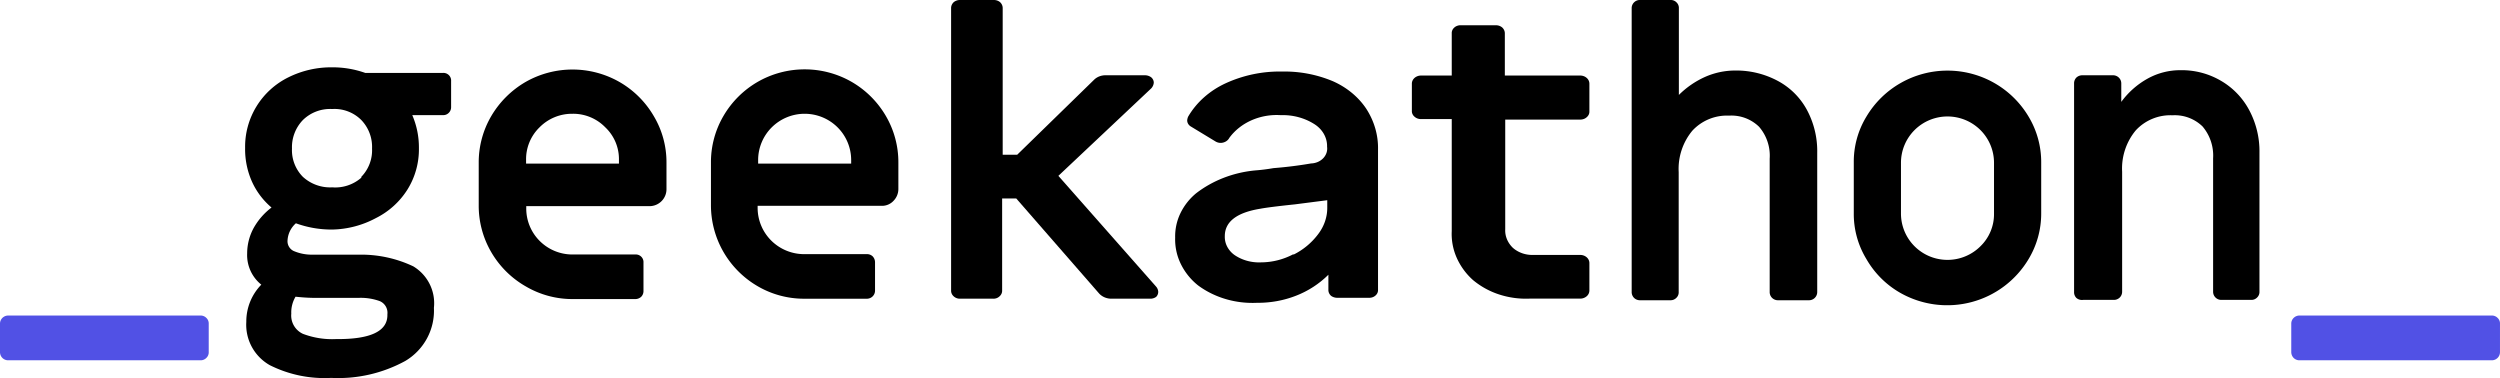 <svg xmlns="http://www.w3.org/2000/svg" width="324" height="49" fill="none"><g clip-path="url(#clip0_285_1562)"><path fill="#000" d="M211.54 38.25a1.038 1.038 0 0 0 .578.582c.128.053.268.08.407.08h3.975a1.022 1.022 0 0 0 .75-.308.975.975 0 0 0 .308-.77V22.302a7.744 7.744 0 0 1 1.767-5.361 6.107 6.107 0 0 1 4.77-1.955 5.118 5.118 0 0 1 3.886 1.45 5.738 5.738 0 0 1 1.37 4.13v17.27a1.05 1.05 0 0 0 .665 1c.131.053.275.08.418.076h3.995a1.061 1.061 0 0 0 1.083-1.076V19.818a11.291 11.291 0 0 0-1.326-5.559 9.213 9.213 0 0 0-3.752-3.757 11.381 11.381 0 0 0-5.587-1.362 9.67 9.67 0 0 0-3.887.835 11.464 11.464 0 0 0-3.379 2.33V1.076a.981.981 0 0 0-.309-.77 1.02 1.02 0 0 0-.751-.308h-3.975a1.051 1.051 0 0 0-.771.31 1.037 1.037 0 0 0-.31.768v36.758c-.004.142.022.283.075.416ZM123.599 38.405a1.013 1.013 0 0 1-.253-.34.914.914 0 0 1-.083-.404V1.051c-.002-.286.118-.56.336-.766a1.25 1.25 0 0 1 .842-.284h4.33c.154-.006.308.016.452.065.145.049.277.123.39.22.217.205.338.48.336.765v19.005h1.877l9.958-9.71c.191-.191.426-.343.687-.445.262-.101.544-.151.828-.146h5.051c.306-.007.605.086.842.262a.947.947 0 0 1 .25.318c.058.12.088.25.087.382a1.213 1.213 0 0 1-.337.744L137.165 22.79l12.677 14.368a1.1 1.1 0 0 1 .264.656.915.915 0 0 1-.264.656 1.258 1.258 0 0 1-.794.24h-4.931a2.245 2.245 0 0 1-.966-.178 2.037 2.037 0 0 1-.766-.565l-10.68-12.247h-1.828v11.941a.928.928 0 0 1-.083.404 1.003 1.003 0 0 1-.254.34 1.086 1.086 0 0 1-.383.237 1.182 1.182 0 0 1-.458.069h-4.33a1.163 1.163 0 0 1-.77-.306Z"/><path fill="#000" fill-rule="evenodd" d="M34.969 47.328a6.036 6.036 0 0 1-2.33-2.367 5.996 5.996 0 0 1-.718-3.236 6.837 6.837 0 0 1 1.944-4.833 4.925 4.925 0 0 1-1.4-1.805 4.897 4.897 0 0 1-.433-2.238c0-1.15.289-2.284.84-3.296a8.603 8.603 0 0 1 2.318-2.658 9.54 9.54 0 0 1-2.518-3.318 10.305 10.305 0 0 1-.905-4.394 10.003 10.003 0 0 1 1.472-5.389 10.073 10.073 0 0 1 4.137-3.773 12.461 12.461 0 0 1 5.675-1.296c1.46-.008 2.909.237 4.284.725h10.07a.998.998 0 0 1 .998.64c.05.132.07.273.061.414v3.362a1.028 1.028 0 0 1-.64.983 1.02 1.02 0 0 1-.42.072H53.43c.58 1.346.873 2.797.861 4.262a9.848 9.848 0 0 1-1.501 5.405 10.206 10.206 0 0 1-4.063 3.67 12.46 12.46 0 0 1-5.741 1.493 13.577 13.577 0 0 1-4.638-.813 3.187 3.187 0 0 0-1.082 2.197 1.4 1.4 0 0 0 .773 1.384 5.923 5.923 0 0 0 2.208.484h6.338c2.412-.035 4.8.484 6.978 1.516a5.592 5.592 0 0 1 2.125 2.303c.474.954.663 2.022.547 3.08a7.548 7.548 0 0 1-.897 3.95 7.598 7.598 0 0 1-2.813 2.927 18.114 18.114 0 0 1-9.605 2.197 15.81 15.81 0 0 1-7.95-1.648Zm15.236-6.591a1.642 1.642 0 0 0-.993-1.714 7.252 7.252 0 0 0-2.783-.417h-5.012c-1.04.015-2.08-.037-3.114-.154a3.98 3.98 0 0 0-.552 2.197 2.603 2.603 0 0 0 .335 1.544c.268.468.676.842 1.167 1.07 1.372.522 2.839.754 4.306.681 4.438.044 6.647-1.01 6.647-3.097v-.11Zm-3.378-17.819a4.939 4.939 0 0 0 1.391-3.67 5.03 5.03 0 0 0-1.391-3.69 4.904 4.904 0 0 0-3.776-1.428 5.036 5.036 0 0 0-3.798 1.428 5.074 5.074 0 0 0-1.413 3.69 4.92 4.92 0 0 0 1.413 3.67 5.236 5.236 0 0 0 3.798 1.362 5.124 5.124 0 0 0 3.776-1.252v-.11ZM68.092 37.09a12.138 12.138 0 0 1-4.416-4.395 11.928 11.928 0 0 1-1.634-6.086v-5.493c-.015-2.137.55-4.24 1.634-6.086a12.359 12.359 0 0 1 4.416-4.394 12.282 12.282 0 0 1 12.211 0 12.137 12.137 0 0 1 4.417 4.394 11.667 11.667 0 0 1 1.656 6.086v3.406c0 .583-.233 1.142-.647 1.554a2.214 2.214 0 0 1-1.561.643H68.203v.264a5.928 5.928 0 0 0 1.744 4.246 5.984 5.984 0 0 0 4.262 1.752h8.126a.996.996 0 0 1 1 .64c.049.132.07.273.06.414v3.648a1.052 1.052 0 0 1-.287.769c-.208.199-.485.309-.773.307h-8.126a11.925 11.925 0 0 1-6.117-1.67Zm12.123-15.886v-.461a5.667 5.667 0 0 0-1.767-4.24 5.809 5.809 0 0 0-4.261-1.758 5.903 5.903 0 0 0-4.262 1.757 5.757 5.757 0 0 0-1.745 4.24v.462h12.035ZM93.756 32.642a12.18 12.18 0 0 0 4.433 4.448 11.928 11.928 0 0 0 6.029 1.625h8.126a1.068 1.068 0 0 0 .751-.307 1.05 1.05 0 0 0 .309-.77v-3.646a1.102 1.102 0 0 0-.309-.77 1.043 1.043 0 0 0-.751-.285h-8.126a6.046 6.046 0 0 1-4.263-1.757 5.983 5.983 0 0 1-1.766-4.241v-.264h16.054a2.02 2.02 0 0 0 1.546-.637c.408-.41.638-.962.64-1.538v-3.405c.014-2.138-.55-4.24-1.634-6.086a12.185 12.185 0 0 0-4.416-4.395 12.24 12.24 0 0 0-12.19 0 12.18 12.18 0 0 0-4.416 4.394 11.863 11.863 0 0 0-1.634 6.087v5.492a12.102 12.102 0 0 0 1.617 6.055Zm16.556-11.899v.461H98.255v-.461c0-1.59.636-3.116 1.766-4.241a6.045 6.045 0 0 1 4.263-1.757c1.599 0 3.132.632 4.263 1.757a5.985 5.985 0 0 1 1.765 4.241ZM153.021 34.185a8.098 8.098 0 0 0 2.254 2.806c2.138 1.583 4.872 2.387 7.65 2.252 1.743.016 3.469-.3 5.062-.928a12.206 12.206 0 0 0 4.172-2.71v1.949a.96.96 0 0 0 .081.42c.059.135.147.257.261.36.237.178.542.27.852.26h4.069a1.25 1.25 0 0 0 .463-.071c.147-.052.28-.132.39-.233a.97.97 0 0 0 .246-.338.88.88 0 0 0 .071-.398V19.385c.043-1.86-.488-3.695-1.535-5.306-1.033-1.542-2.548-2.783-4.361-3.573a16.187 16.187 0 0 0-6.53-1.234 16.806 16.806 0 0 0-7.31 1.516c-2.089.961-3.791 2.474-4.873 4.33a1.515 1.515 0 0 0-.121.456.861.861 0 0 0 .127.483c.09.149.223.273.384.361l3.143 1.906c.213.134.47.203.731.195.228-.013.448-.08.637-.194s.339-.272.435-.456c.712-.974 1.704-1.762 2.874-2.28a8.096 8.096 0 0 1 3.778-.665c1.537-.055 3.053.34 4.312 1.126.541.329.98.773 1.278 1.29.298.519.445 1.095.428 1.677.037.265.012.534-.074.79a1.882 1.882 0 0 1-.425.698 2.167 2.167 0 0 1-.706.486 2.393 2.393 0 0 1-.866.191 53.684 53.684 0 0 1-4.873.607c-.805.141-1.618.242-2.436.303-2.815.278-5.467 1.313-7.602 2.967a7.674 7.674 0 0 0-2.041 2.613 6.895 6.895 0 0 0-.664 3.125 7.242 7.242 0 0 0 .719 3.388Zm17.798-3.82a8.987 8.987 0 0 1-3.191 2.641v-.065a9.017 9.017 0 0 1-4.167 1.061c-1.233.061-2.45-.269-3.435-.93a3.099 3.099 0 0 1-.978-1.098 2.72 2.72 0 0 1-.313-1.372c0-1.862 1.535-3.053 4.605-3.551.682-.13 2.168-.325 4.458-.563l4.215-.541v.996c-.001 1.221-.417 2.414-1.194 3.421Z" clip-rule="evenodd"/><path fill="#000" d="M190.928 36.319a8.488 8.488 0 0 1-2.145-2.927 7.604 7.604 0 0 1-.637-3.438V15.433h-3.975a1.283 1.283 0 0 1-.459-.076 1.162 1.162 0 0 1-.386-.23.98.98 0 0 1-.269-.35.885.885 0 0 1-.079-.416V10.84c0-.138.031-.274.091-.402.06-.127.148-.243.258-.34.111-.098.243-.175.387-.228.145-.053.3-.08.457-.08h3.975V4.323a.907.907 0 0 1 .08-.416c.06-.132.152-.251.269-.35.109-.096.241-.172.388-.22.145-.05.299-.071.455-.064h4.497c.156-.005.311.018.456.067.145.049.277.123.39.217.224.206.348.48.346.766V9.79h9.765c.315 0 .62.11.842.308a.987.987 0 0 1 .351.742v3.587a.897.897 0 0 1-.079.416 1.007 1.007 0 0 1-.27.349c-.109.1-.241.178-.386.23a1.277 1.277 0 0 1-.458.076h-9.714v14.216c-.045.886.313 1.751.993 2.406.35.309.768.55 1.232.709.461.158.957.23 1.452.21h6.037c.159 0 .315.027.462.081.147.054.279.134.39.233.111.1.198.218.256.348.058.13.087.269.085.409v3.543a.987.987 0 0 1-.351.742 1.275 1.275 0 0 1-.842.307h-6.559a11.18 11.18 0 0 1-3.929-.535 10.23 10.23 0 0 1-3.376-1.848Z"/><path fill="#000" fill-rule="evenodd" d="M246.3 37.967a11.792 11.792 0 0 1-4.415-4.395 11.225 11.225 0 0 1-1.635-5.932v-6.591a11.225 11.225 0 0 1 1.635-5.933 12.161 12.161 0 0 1 4.461-4.369 12.27 12.27 0 0 1 12.101 0 12.196 12.196 0 0 1 4.46 4.37 11.422 11.422 0 0 1 1.633 5.932v6.591a11.422 11.422 0 0 1-1.633 5.932 12.257 12.257 0 0 1-7.399 5.578 12.316 12.316 0 0 1-9.208-1.183Zm10.357-6.043a5.785 5.785 0 0 0 1.767-4.24v-6.591c0-1.591-.635-3.117-1.765-4.242a6.05 6.05 0 0 0-8.526 0 5.987 5.987 0 0 0-1.767 4.242v6.59a5.986 5.986 0 0 0 1.017 3.332 6.023 6.023 0 0 0 2.705 2.209 6.06 6.06 0 0 0 3.483.341 6.038 6.038 0 0 0 3.086-1.64Z" clip-rule="evenodd"/><path fill="#000" d="M268.867 38.248c.049.132.125.253.221.355a1.111 1.111 0 0 0 .883.264h3.975a1.073 1.073 0 0 0 .772-.308c.102-.1.181-.22.234-.353.052-.132.079-.273.077-.415V22.257a7.733 7.733 0 0 1 1.765-5.36 6.115 6.115 0 0 1 4.77-1.956 5.152 5.152 0 0 1 3.888 1.45 5.825 5.825 0 0 1 1.367 4.13v17.27c-.002.142.023.284.075.416a1.074 1.074 0 0 0 .579.58c.13.054.267.08.407.08h3.886c.139.003.279-.023.409-.076a1.03 1.03 0 0 0 .342-.231.988.988 0 0 0 .309-.77V19.775a11.308 11.308 0 0 0-1.324-5.493 9.62 9.62 0 0 0-3.645-3.8 10.014 10.014 0 0 0-5.233-1.385 8.712 8.712 0 0 0-4.306 1.099 10.545 10.545 0 0 0-3.4 3.01v-2.373a1.038 1.038 0 0 0-.311-.768 1.061 1.061 0 0 0-.77-.309h-3.975a1.11 1.11 0 0 0-.774.308 1.063 1.063 0 0 0-.287.769v27.003c-.005.14.015.281.066.413Z"/><path fill="#5151E5" d="M.076 46.033a1.055 1.055 0 0 0 1.006.661h24.909a1.02 1.02 0 0 0 .75-.308.992.992 0 0 0 .31-.769V41.97a.985.985 0 0 0-.31-.769 1.016 1.016 0 0 0-.75-.307H1.082a1.065 1.065 0 0 0-1.006.66A1.05 1.05 0 0 0 0 41.97v3.647a1.05 1.05 0 0 0 .076.416ZM296.948 45.617c-.002.287.109.563.309.77a1.061 1.061 0 0 0 .772.307h24.909a1.059 1.059 0 0 0 1.06-1.077V41.97a.98.98 0 0 0-.309-.769 1.027 1.027 0 0 0-.751-.308h-24.909a1.072 1.072 0 0 0-.772.31 1.037 1.037 0 0 0-.309.768v3.646Z"/></g><defs><clipPath id="clip0_285_1562"><rect width="324" height="49" fill="#fff"/></clipPath></defs></svg>